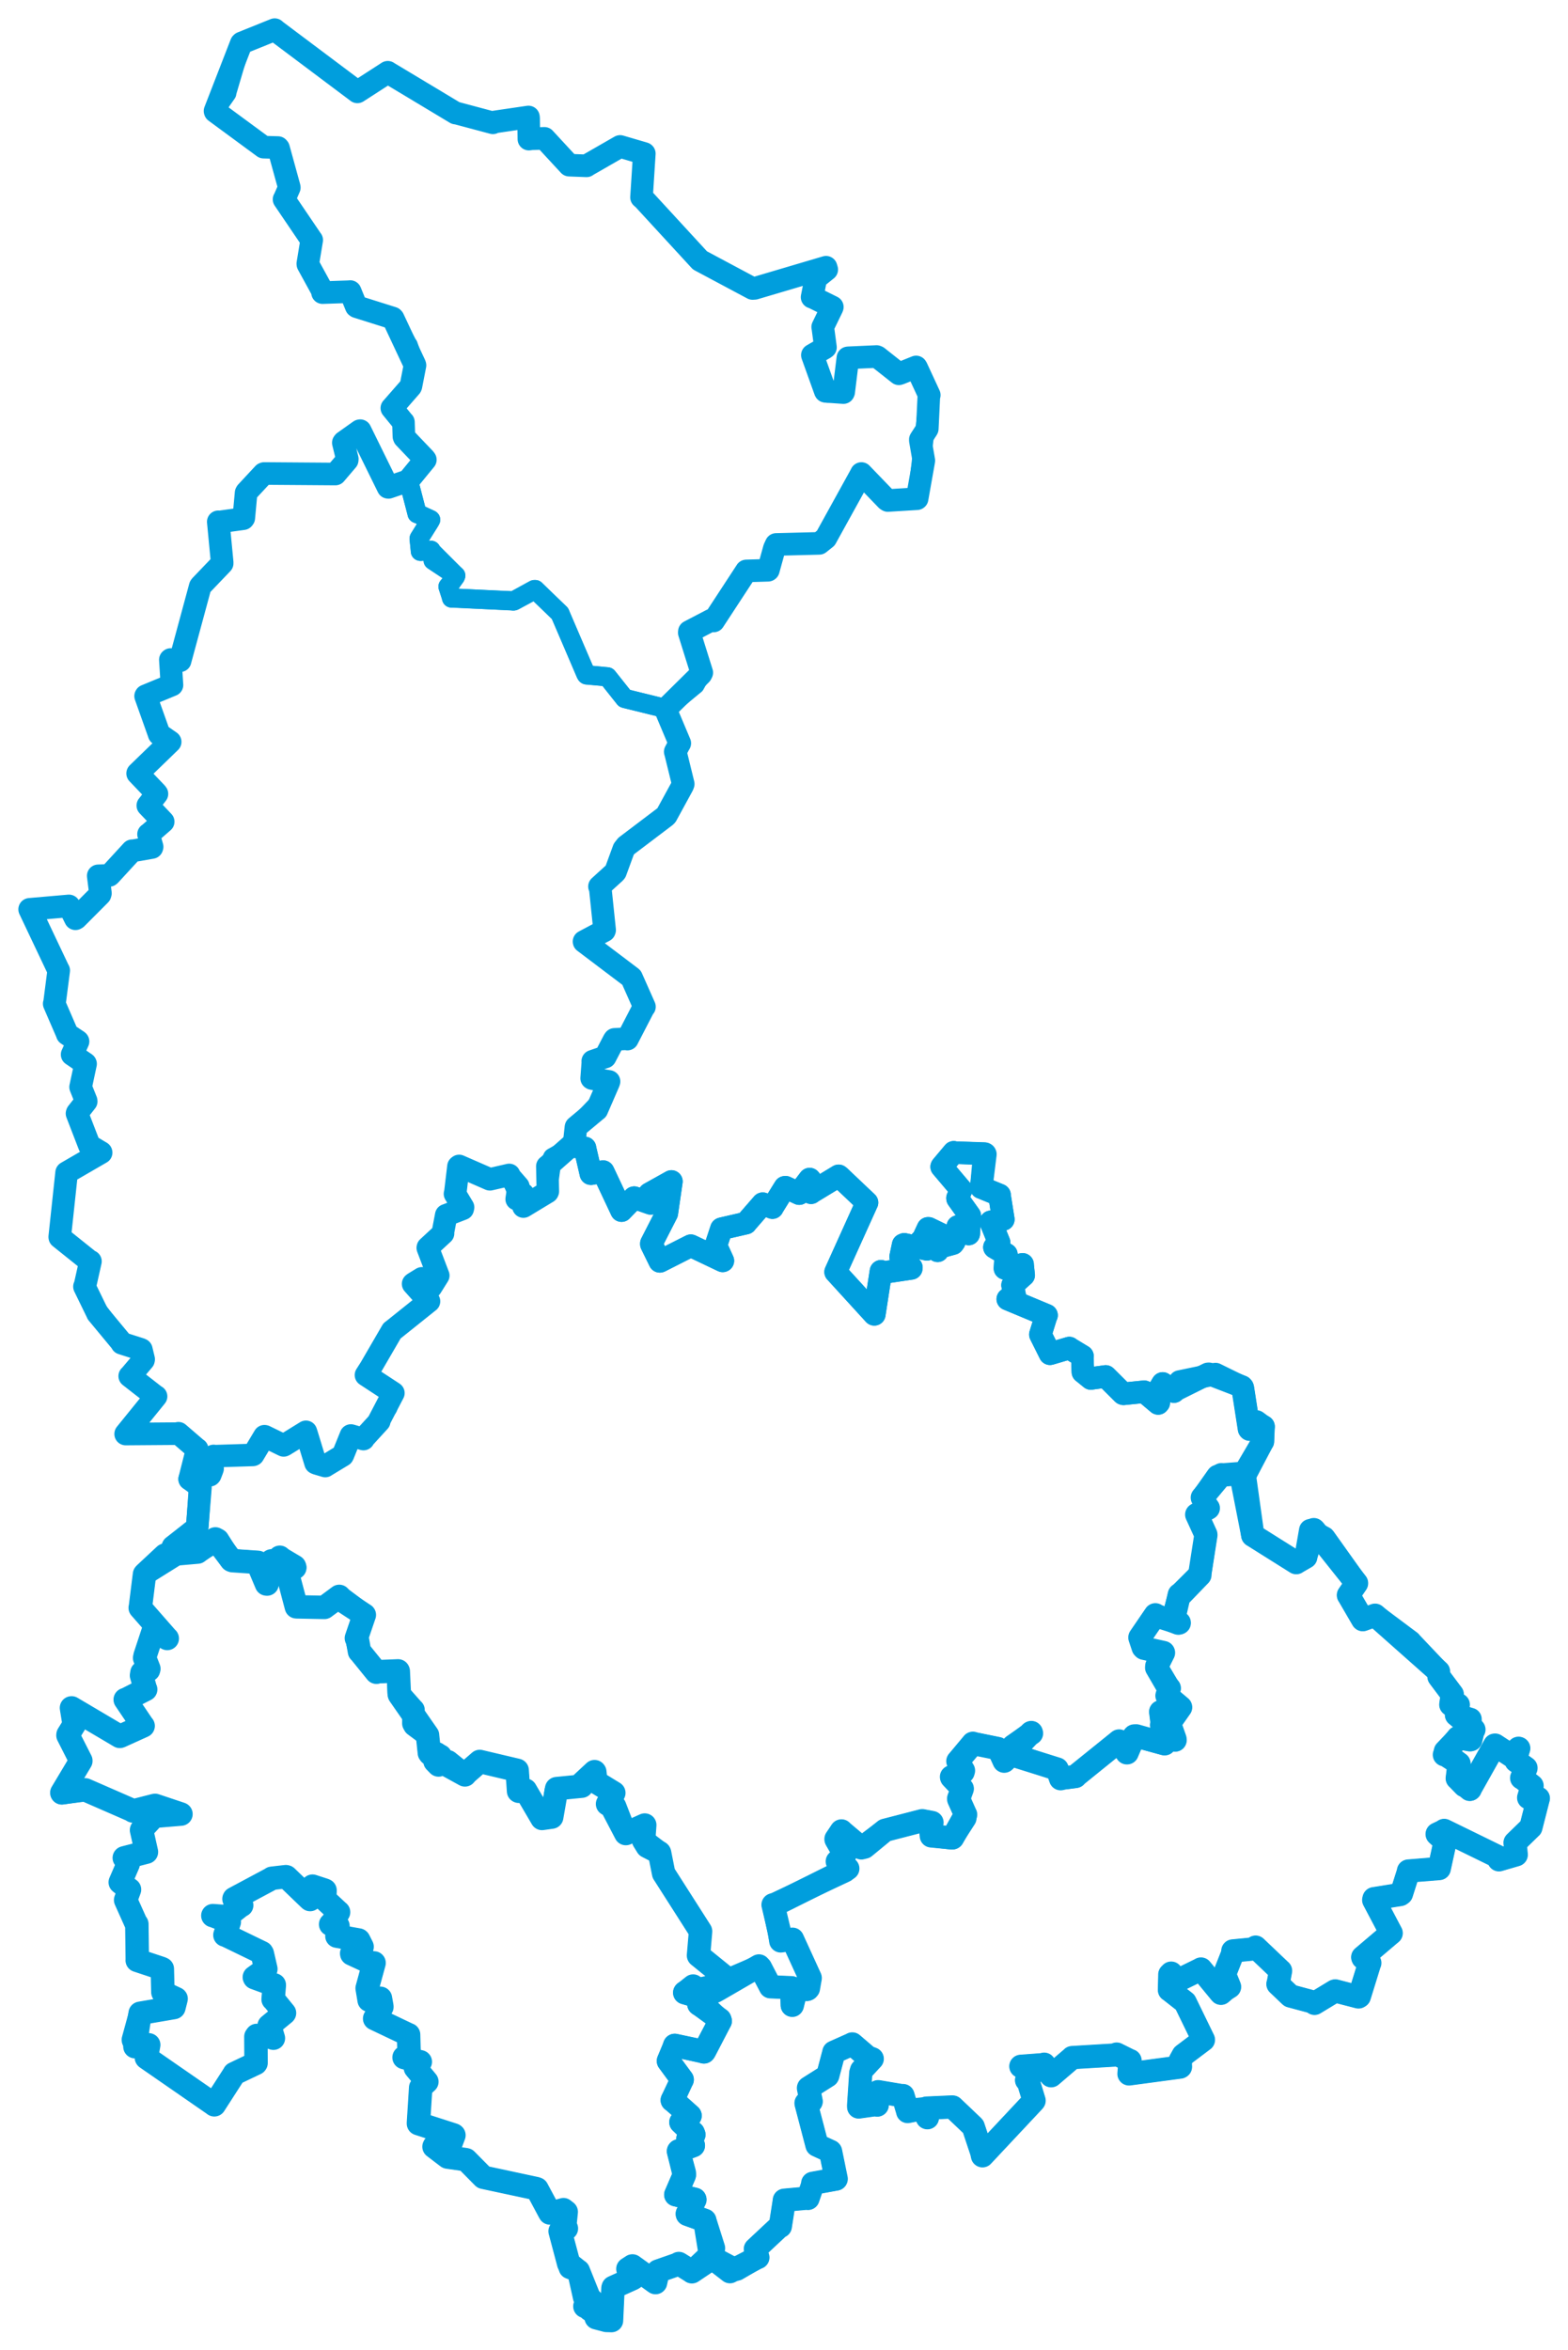 <svg viewBox="0 0 912.786 1368.205" width="912.786" height="1368.205" xmlns="http://www.w3.org/2000/svg">
  <title>Olomoucký kraj</title>
  <desc>Geojson of Olomoucký kraj</desc>
  <!-- Generated from maps/3-geojsons-aggregated/world/europe/czechia/olomoucky-kraj/olomoucky-kraj.aggregated3.geojson -->
  <polygon points="125.068,64.176 153.285,85.541 153.451,85.663 161.806,85.904 162.151,86.303 168.355,108.856 168.413,109.219 165.456,115.989 165.355,116.053 181.343,139.639 181.457,139.754 179.19,153.489 179.227,153.846 187.718,169.343 187.76,170.352 203.305,169.822 203.871,169.738 207.38,178.342 207.704,178.571 228.281,184.91 228.612,185.154 237.402,200.813 237.66,201.049 241.492,212.334 241.577,212.672 239.614,223.596 239.471,224.158 228.376,237.307 228.11,237.582 234.607,245.539 234.852,245.746 235.131,254.105 235.37,254.69 247.19,267.073 247.6,267.647 237.973,279.424 237.74,279.665 242.667,298.432 242.783,299.014 250.533,302.418 250.713,302.575 244.095,313.254 243.996,313.478 244.76,320.755 244.704,320.953 250.319,320.833 250.925,320.347 252.065,326.004 252.086,326.29 264.918,334.801 265.326,335.076 261.32,341.179 260.779,341.515 262.809,347.425 262.861,348.172 298.523,349.755 298.823,349.882 310.984,343.209 311.594,343.231 325.64,356.824 326.008,357.18 340.953,392.249 341.343,392.83 353.172,393.968 353.625,394.028 363.266,406.13 363.57,406.56 387.015,412.372 387.402,412.9 404.069,399.078 404.643,398.642 408.072,392.484 408.53,391.581 401.308,367.68 402.252,366.408 414.058,361.029 415.424,361.503 434.397,332.497 434.464,332.376 447.109,331.985 447.289,331.849 450.787,319.201 451.828,316.962 476.894,316.332 480.733,313.272 501.427,275.782 501.445,275.668 516.162,290.946 516.849,291.38 533.791,290.337 533.877,290.273 540.715,230.515 540.961,229.998 533.536,213.963 533.304,213.628 524.041,217.356 523.255,217.608 508.768,207.546 508.205,207.41 493.965,208.297 493.584,208.347 491.141,228.176 490.971,228.546 481.524,228.899 481.394,228.793 472.944,206.834 472.912,206.734 480.108,202.578 480.529,202.216 479.05,191.054 478.92,190.37 484.448,178.977 484.523,178.727 473.118,173.06 472.746,173.003 474.909,162.079 474.918,162.034 481.275,156.923 480.868,155.569 439.29,167.877 438.099,167.942 408.4,152.086 407.481,151.598 374.596,115.848 373.448,114.871 375.179,90.313 375.35,89.622 372.511,88.354 372.421,88.316 361.028,85.263 360.993,85.252 342.107,96.1 341.465,96.543 331.52,96.161 331.35,96.142 317.189,80.824 316.935,80.541 309.415,80.778 307.887,80.988 307.712,68.681 307.625,68.11 287.024,71.136 286.935,71.5 265.766,65.85 265.234,65.827 226.283,42.428 225.736,42.069 208.058,53.491 208.056,53.492 160.5,17.811 159.914,17.261 140.744,24.991 140.45,25.275 131.973,54.022 132.01,54.263 125.068,64.176" stroke="#009edd" stroke-width="11.163px" fill="none" stroke-linejoin="round" vector-effect="non-scaling-stroke"></polygon>
  <polygon points="100.508,900.966 114.837,903.515 115.02,903.556 126.679,896.36 126.89,896.431 134.203,907.978 134.738,908.323 149.847,909.437 150.192,909.569 155.122,922.138 155.475,922.176 158.204,909.364 157.932,908.76 160.013,914.487 160.342,914.425 162.838,906.607 162.861,906.58 171.833,912.783 171.844,912.8 167.56,914.775 167.15,915.109 172.526,935.315 172.514,935.437 188.383,935.779 188.849,935.769 197.431,929.382 197.485,929.366 211.728,940.002 212.092,940.153 207.487,953.59 207.468,953.664 209.308,961.395 209.267,961.453 218.934,973.389 219.143,973.52 231.576,972.66 231.737,972.722 232.06,985.501 232.23,985.943 240.609,995.4 240.71,995.445 240.638,1003.324 241.226,1004.382 248.778,1009.988 248.875,1010.152 249.841,1020.206 249.962,1020.501 254.314,1020.774 256.36,1022.354 253.231,1025.39 255.289,1027.505 260.705,1025.389 260.853,1025.407 270.485,1033.178 270.649,1033.281 279.278,1025.488 279.29,1025.458 300.993,1030.643 301.051,1030.605 302.043,1041.746 301.875,1042.744 305.243,1042.391 305.891,1042.168 315.488,1058.553 315.526,1058.637 321.161,1057.838 323.513,1042.651 324.059,1041.282 335.478,1040.15 338.619,1039.841 345.986,1031.517 346.108,1031.39 346.83,1037.319 346.881,1037.399 355.202,1042.476 357.318,1043.773 354.702,1048.403 353.682,1050.221 358.054,1051.587 358.071,1051.587 364.065,1067.066 364.316,1067.431 374.036,1063.048 375.325,1062.481 374.573,1071.229 374.666,1071.417 383.701,1078.293 383.878,1078.549 386.276,1090.446 386.336,1090.638 407.73,1124.102 407.78,1124.219 406.663,1138.441 406.825,1138.659 423.841,1152.333 423.947,1152.471 441.608,1144.849 441.805,1144.496 448.342,1156.23 448.515,1156.643 460.796,1157.158 460.816,1157.177 461.007,1167.421 461.215,1167.44 463.697,1157.866 463.609,1157.777 469.573,1158.445 470.005,1158.154 471.678,1151.722 471.649,1151.527 461.333,1128.942 454.501,1129.937 450.088,1109.041 450.018,1108.907 491.926,1089.28 493.533,1087.81 487.439,1083.708 487.417,1083.664 491.26,1080.097 491.822,1079.763 486.814,1071.335 486.705,1071.005 489.542,1066.134 489.829,1065.898 501.355,1075.696 501.416,1075.777 514.733,1065.76 515.2,1065.521 536.767,1059.927 536.884,1059.927 539.849,1060.418 542.544,1061.014 542.365,1066.367 542.159,1068.805 553.983,1070.194 554.492,1069.973 561.917,1058.473 562.118,1056.375 558.113,1047.444 558.096,1047.442 560.09,1041.473 560.176,1041.334 553.936,1034.981 553.899,1034.426 560.353,1031.68 560.626,1031.643 557.681,1025.357 557.605,1025.312 565.125,1016.742 566.346,1014.868 580.669,1017.82 580.947,1017.95 584.276,1024.915 584.582,1025.3 599.746,1008.838 600.343,1008.61 589.905,1016.346 589.754,1016.466 590.681,1020.906 591.294,1021.952 614.831,1029.909 615.386,1029.855 617.25,1034.939 617.435,1035.503 625.843,1034.364 626.122,1034.201 651.266,1013.607 651.468,1013.53 655.984,1020.394 656.003,1020.444 659.893,1010.787 660.327,1010.595 677.53,1015.224 677.982,1015.201 675.584,996.622 675.661,996.541 678.242,997.346 678.265,997.381 676.151,1004.175 676.178,1004.245 683.923,1013.08 684.078,1013.029 680.722,1003.734 680.769,1003.193 687.129,993.985 687.283,993.928 679.486,987.238 679.342,987.18 680.378,983.347 680.707,982.839 673.606,971.114 673.318,970.838 677.309,962.21 677.32,962.162 666.173,959.56 665.964,959.55 663.676,953.697 663.568,953.309 672.178,940.582 672.576,940.073 685.854,945.165 686.493,944.806 683.851,941.59 682.976,941.342 686.506,928.391 686.508,928.36 697.925,917.006 698.507,916.914 701.987,893.812 701.993,893.637 697.019,882.128 696.649,881.744 702.842,878.303 703.4,877.98 699.947,872.119 699.915,871.853 708.691,859.387 708.811,859.265 724.126,857.722 724.259,857.652 735.008,839.34 735.139,839.201 735.432,830.991 735.55,830.574 731.54,827.602 731.389,827.513 727.521,832.306 727.249,832.049 723.563,808.213 723.328,807.662 707.736,800.011 707.59,799.932 686.817,804.25 686.751,804.257 683.491,809.634 683.401,810.128 676.927,805.443 676.828,805.389 672.66,812.411 671.842,812.739 674.585,816.58 674.215,817.029 666.168,810.252 666.082,810.216 654.042,811.431 653.733,811.338 643.774,801.406 643.663,801.313 635.183,802.473 635.077,802.537 630.48,798.794 630.396,798.76 630.024,789.734 630.151,789.512 622.419,784.834 622.482,784.781 611.503,788.041 611.242,788.106 605.758,777.123 605.641,776.885 609.064,765.829 609.228,765.699 586.729,756.32 586.653,756.293 590.802,756.417 591.159,756.522 589.562,748.646 589.444,748.199 595.654,742.606 595.914,742.384 595.281,736.443 595.28,736.06 585.659,738.059 585.024,738.404 585.445,731.318 585.847,730.266 578.92,726.162 578.885,726.114 581.341,724.226 581.619,723.383 576.788,711.432 576.77,711.308 584.006,709.883 584.066,709.883 581.83,695.775 581.882,695.709 571.25,691.352 571.218,691.371 573.005,671.564 572.977,671.537 555.406,671 555.195,670.833 548.288,679.051 548.182,679.276 559.361,692.467 559.516,692.61 557.405,697.458 557.442,697.79 564.517,707.673 564.572,707.805 563.975,718.177 563.891,718.394 557.878,714.032 557.555,714.029 555.503,722.925 554.768,723.959 546.971,726.094 545.843,728.168 543.242,726.103 543.165,724.97 546.487,719.773 547.683,718.53 540.638,715.117 540.218,715.104 537.116,721.803 536.176,722.371 540.115,726.802 539.586,727.317 526.38,724.405 525.763,724.669 524.284,731.701 524.361,731.973 530.542,737.916 530.487,738.406 513.424,740.966 512.835,740.08 508.998,764.938 508.967,765.166 486.467,740.519 486.437,740.502 504.589,700.326 504.708,700.107 488.609,684.842 488.195,684.537 472.265,694.209 472.163,694.365 469.17,692.921 468.956,692.838 471.57,686.684 471.317,686.417 465.163,694.468 465.259,694.886 457.297,691.168 456.912,691.212 449.651,702.945 449.668,703.04 444.019,700.748 443.987,700.749 434.209,711.996 434.231,712.047 420.137,715.292 419.966,715.364 416.77,725.031 416.772,725.147 420.801,733.995 420.71,734.039 402.574,725.396 402.161,725.204 384.222,734.297 384.088,734.32 379.181,724.322 379.19,723.86 388.065,706.527 388.165,706.322 390.84,687.869 390.852,687.807 378.105,694.923 377.979,695 378.878,700.317 378.766,700.572 369.188,697.221 369.098,697.242 361.932,704.645 361.82,704.779 351.31,682.445 351.118,682.072 344.065,683.289 343.961,683.282 340.523,668.417 340.536,668.316 332.681,666.782 332.505,666.798 318.95,678.743 318.614,678.983 318.93,693.554 318.738,693.964 304.986,702.278 304.695,702.427 304.624,695.422 304.507,695.104 300.796,698.092 300.764,698.096 301.833,691.004 301.768,690.751 296.856,685.111 296.405,683.987 285.248,686.553 285.103,686.539 267.28,678.758 266.867,679.067 265.087,693.992 264.845,695.02 269.582,702.867 269.368,703.743 259.938,707.391 259.748,707.44 257.814,717.562 257.927,718.047 249.061,726.241 249.012,726.477 255.119,742.534 255.147,742.576 250.901,749.371 250.457,749.84 245.655,744.246 245.614,744.187 240.738,747.186 240.469,747.425 249.487,757.534 249.74,757.586 228.271,774.773 228.203,774.774 215.611,796.453 213.027,800.503 228.593,810.701 229.013,810.983 220.71,826.921 220.804,827.403 211.77,837.282 211.585,837.794 204.277,835.684 204.254,835.683 199.612,847.136 199.5,847.307 189.415,853.414 189.351,853.483 184.348,851.998 183.686,851.706 178.474,834.638 178.104,833.533 165.615,841.244 165.131,841.477 154.141,836.135 153.918,836.102 147.43,846.924 147.204,847.015 124.545,847.726 124.343,847.576 119.168,852.998 118.923,853.361 123.586,854.757 123.772,855.02 122.434,858.561 122.178,858.842 110.419,860.993 110.391,861.068 116.358,864.258 116.53,864.637 114.821,888.907 114.635,889.463 100.508,900.966" stroke="#009edd" stroke-width="13.095px" fill="none" stroke-linejoin="round" vector-effect="non-scaling-stroke"></polygon>
  <polygon points="389.12,1199.826 397.071,1210.703 397.113,1210.694 392.374,1221.057 391.364,1222.652 401.372,1231.376 401.704,1231.675 396.423,1235.466 396.401,1235.488 403.547,1241.569 403.906,1242.723 400.946,1244.81 400.48,1245.118 403.383,1248.678 403.608,1249.039 395.152,1252.097 395.002,1252.308 398.399,1264.836 398.375,1266.125 393.457,1277.602 393.416,1277.687 404.355,1280.365 404.452,1280.391 400.097,1288.668 400.178,1289.049 410.018,1292.597 410.249,1292.67 413.318,1311.668 412.699,1313.08 424.926,1322.493 424.931,1322.502 440.797,1314.316 441.166,1314.228 439.727,1309.282 439.745,1309.253 453.766,1296.133 454.244,1296.09 456.51,1281.59 456.581,1280.892 470.011,1279.67 470.353,1279.826 473.309,1271.219 473.104,1271.055 486.73,1268.562 486.78,1268.461 483.527,1252.617 483.449,1252.463 475.738,1248.907 475.596,1248.843 469.244,1224.558 469.224,1224.372 472.182,1223.484 472.216,1223.395 470.642,1215.618 470.689,1215.47 481.755,1208.478 481.886,1208.244 485.402,1194.925 485.421,1194.747 496.109,1189.979 496.134,1189.908 505.121,1197.607 507.746,1198.564 501.562,1205.237 501.087,1206.828 499.832,1225.745 499.854,1226.609 509.929,1225.193 510.662,1225.516 511.04,1217.94 511.194,1217.707 525.545,1220.124 525.658,1219.962 528.405,1229.172 528.396,1229.257 534.656,1228.013 537.257,1227.759 539.824,1232.832 539.87,1232.859 539.299,1227.693 539.339,1227.266 554.337,1226.601 554.586,1226.642 566.447,1237.925 566.546,1238.062 571.472,1252.898 571.934,1255.02 601.795,1223.152 601.972,1222.899 598.56,1211.678 597.61,1211.003 601.294,1206.943 601.544,1206.661 594.301,1202.977 594.29,1202.929 607.035,1201.982 607.837,1201.711 611.875,1208.405 611.902,1208.421 624.011,1198.063 624.186,1197.851 648.772,1196.371 650.044,1195.817 657.741,1199.642 657.845,1199.614 657.221,1207.31 657.254,1207.357 686.969,1203.369 687.185,1203.231 687.066,1199.545 688.793,1196.409 700.545,1187.547 700.545,1187.492 689.945,1165.701 689.89,1165.608 680.879,1158.525 680.775,1158.525 680.985,1149.488 681.772,1148.693 685.502,1152.983 685.579,1152.984 699.045,1146.392 699.115,1146.298 710.663,1160.331 710.775,1160.425 713.291,1158.258 715.776,1156.673 712.965,1149.734 712.81,1149.359 717.959,1136.321 717.685,1135.776 729.54,1134.614 730.95,1133.552 745.397,1147.302 745.452,1147.32 744.225,1153.972 743.93,1155.041 750.854,1161.64 751.254,1161.993 765.019,1165.683 765.221,1166.279 777.026,1159.123 777.311,1159.043 790.82,1162.542 791.303,1162.243 797.326,1142.799 797.417,1142.756 793.422,1139.77 793.29,1139.436 809.826,1125.396 809.851,1125.392 799.685,1106.115 799.877,1105.342 815.181,1102.9 815.834,1102.424 819.926,1089.554 819.912,1089.24 837.577,1087.813 837.836,1087.777 841.175,1072.467 841.165,1071.92 836.609,1067.778 836.612,1067.727 840.634,1065.818 840.716,1065.61 871.599,1080.717 872.602,1082.708 882.514,1079.825 882.643,1079.773 882.001,1072.972 881.975,1072.757 890.978,1063.986 891.177,1063.83 895.45,1047.113 895.524,1046.905 889.991,1046.635 889.894,1046.581 891.864,1039.933 891.871,1039.644 885.922,1034.983 885.822,1035.088 888.311,1029.321 888.316,1029.253 882.598,1025.184 882.099,1024.291 884.109,1017.83 883.974,1017.792 881.24,1022.223 881.158,1023.026 870.377,1015.955 870.126,1015.977 855.86,1041.297 855.837,1041.588 852.802,1039.56 852.481,1039.542 848.423,1035.344 848.312,1035.282 849.353,1026.856 849.348,1026.688 841.621,1021.68 840.833,1021.576 848.653,1011.626 848.672,1011.579 855.764,1012.873 856.222,1012.756 857.651,1006.909 858.019,1006.905 847.951,998.401 847.845,998.342 848.622,993.122 848.922,992.432 844.607,992.406 844.563,992.353 845.388,986.575 845.413,986.415 837.682,976.103 837.398,973.083 800.539,940.389 800.464,940.323 793.321,942.916 793.261,942.866 785.072,928.799 784.948,928.643 789.693,921.722 789.689,921.65 765.136,890.806 764.806,890.482 760.061,906.401 760.129,906.464 754.627,909.64 754.583,909.722 729.382,893.882 729.286,893.861 724.238,857.694 724.259,857.652 711.219,858.658 711.061,858.486 700.36,871.326 699.915,871.853 703.031,877.845 703.4,877.98 696.701,881.679 696.649,881.744 701.972,893.347 701.993,893.637 698.377,916.796 698.507,916.914 687.308,928.521 686.508,928.36 683.688,940.633 682.976,941.342 686.48,944.697 686.493,944.806 673.237,940.795 672.576,940.073 663.595,953.217 663.568,953.309 665.461,959.045 665.964,959.55 677.261,962.032 677.32,962.162 673.396,969.886 673.318,970.838 679.976,982.285 680.707,982.839 679.354,987.132 679.342,987.18 687.273,993.885 687.283,993.928 680.882,1003.036 680.769,1003.193 684.031,1012.49 684.078,1013.029 676.225,1004.295 676.178,1004.245 677.625,997.822 678.265,997.381 675.684,996.575 675.661,996.541 677.976,1014.968 677.982,1015.201 661.431,1010.551 660.327,1010.595 656.125,1020.43 656.003,1020.444 651.476,1013.55 651.468,1013.53 626.254,1033.848 626.122,1034.201 617.596,1035.278 617.435,1035.503 615.505,1030.082 615.386,1029.855 591.657,1022.426 591.294,1021.952 589.487,1016.849 589.754,1016.466 600.487,1009.074 600.343,1008.61 584.832,1025.116 584.582,1025.3 581.511,1018.285 580.947,1017.95 567.079,1015.13 566.346,1014.868 557.739,1025.163 557.605,1025.312 560.884,1030.774 560.626,1031.643 554.449,1034.511 553.899,1034.426 560.124,1041.254 560.176,1041.334 558.066,1047.063 558.096,1047.442 562.078,1056.373 562.118,1056.375 554.572,1069.893 554.492,1069.973 542.184,1068.808 542.159,1068.805 541.518,1062.691 542.544,1061.014 536.904,1059.942 536.884,1059.927 515.256,1065.515 515.2,1065.521 503.284,1075.324 501.416,1075.777 489.975,1066.123 489.829,1065.898 486.667,1070.58 486.661,1070.741 491.553,1079.401 491.822,1079.763 487.452,1083.683 487.417,1083.664 492.771,1087.423 493.533,1087.81 451.695,1108.643 450.018,1108.907 453.653,1124.203 454.501,1129.937 461.333,1128.942 471.601,1151.398 471.649,1151.527 470.615,1157.523 470.201,1158.002 463.646,1157.744 463.609,1157.777 461.265,1167.342 461.215,1167.44 460.893,1157.273 460.816,1157.177 448.728,1156.651 448.515,1156.643 442.698,1145.434 441.805,1144.496 417.965,1158.321 416.192,1159.3 405.167,1158.284 403.493,1156.161 398.657,1160.006 398.619,1160.059 408.186,1162.79 408.683,1162.962 406.832,1166.705 406.834,1166.733 419.05,1175.622 419.267,1176.577 410.263,1193.977 409.794,1194.537 393.14,1190.841 392.789,1190.767 389.12,1199.826" stroke="#009edd" stroke-width="13.528px" fill="none" stroke-linejoin="round" vector-effect="non-scaling-stroke"></polygon>
  <polygon points="35.991,1043.677 49.311,1041.984 49.66,1041.996 77.253,1054.043 77.395,1054.287 89.95,1051.084 90.294,1051.033 105.265,1056.041 105.337,1056.088 89.67,1057.399 89.502,1057.503 82.59,1065.033 82.394,1065.409 85.245,1078.136 85.234,1078.229 72.364,1081.57 72.348,1081.591 74.566,1084.982 74.601,1085.182 70.081,1095.637 70.009,1095.803 75.206,1099.94 75.391,1100.028 73.185,1105.991 73.138,1106.131 78.978,1119.168 79.657,1120.12 79.933,1141.005 79.888,1141.249 93.844,1145.879 94.495,1146.193 94.821,1159.781 94.912,1160.016 102.494,1163.567 102.52,1163.594 101.261,1168.589 101.223,1168.708 82.454,1171.921 81.598,1172.069 78.634,1191.158 78.554,1191.494 85.724,1190.302 86.57,1190.431 85.223,1197.881 85.27,1197.962 124.663,1225.229 124.754,1225.339 136.264,1207.459 136.385,1207.182 148.901,1201.218 149.051,1201.011 148.965,1185.681 149.497,1184.954 158.778,1186.205 159.153,1186.571 157.11,1179.732 156.661,1179.297 165.551,1171.989 165.619,1171.896 159.25,1164.096 158.998,1163.953 159.676,1155.763 159.67,1155.573 148.197,1151.354 148.063,1151.065 154.604,1146.384 154.764,1146.283 152.711,1137.335 152.386,1136.769 131.027,1126.414 130.934,1126.52 133.27,1119.485 133.481,1118.861 124.283,1115.272 123.906,1115.213 131.896,1115.808 132.017,1115.815 140.397,1109.185 140.687,1109.188 136.221,1105.493 136.293,1105.315 157.784,1093.817 158.279,1093.463 166.404,1092.53 166.734,1092.609 180.029,1105.398 180.52,1105.836 181.76,1098.542 181.918,1098.052 188.861,1100.314 189.212,1100.494 189.057,1104.983 188.391,1105.142 196.839,1112.999 197.087,1113.185 192.999,1120.136 192.473,1120.266 196.413,1121.343 196.75,1121.271 196.685,1126.916 196.141,1127.145 208.725,1129.398 208.84,1129.48 210.782,1133.322 210.742,1133.469 204.728,1137.167 204.773,1137.484 217.222,1143.244 217.753,1142.755 213.736,1157.48 214.894,1164.437 221.46,1163.338 222.296,1168.034 222.31,1168.351 218.119,1175.082 218.097,1175.167 237.574,1184.422 237.858,1184.513 238.209,1197.803 238.273,1198.035 235.229,1197.747 235.23,1197.806 244.317,1200.24 244.671,1200.31 241.869,1203.703 241.806,1203.81 248.469,1211.851 248.489,1211.899 245.429,1214.746 244.892,1215.378 243.586,1236.008 243.604,1236.294 264.012,1242.873 264.241,1243.046 262.333,1248.176 262.282,1248.426 252.874,1249.305 252.661,1249.727 259.973,1255.314 260.601,1255.767 271.144,1257.283 271.352,1257.353 281.396,1267.52 281.418,1267.539 312.036,1274.101 312.603,1274.31 319.708,1287.576 320.131,1288.315 329.475,1287.646 329.61,1287.672 328.847,1295.245 329.707,1297.344 326.445,1298.715 326.061,1298.95 331.005,1317.557 331.009,1317.652 336.597,1322.081 336.676,1322.084 343.005,1337.834 343.023,1337.837 340.602,1342.553 340.494,1342.666 344.392,1339.131 344.445,1339.103 347.051,1349.261 347.074,1349.29 353.011,1350.86 355.966,1350.943 356.841,1332.084 356.985,1331.618 368.255,1326.535 368.729,1326.233 366.22,1321.371 365.527,1320.87 368.072,1319.221 368.153,1319.16 381.245,1328.589 381.599,1328.829 383.086,1322.22 383.085,1322.194 394.842,1318.086 395.182,1317.755 402.287,1322.162 402.769,1322.536 412.429,1316.065 412.587,1316.031 414.252,1309.473 415.32,1308.813 410.231,1292.713 410.249,1292.67 400.385,1289.135 400.178,1289.049 404.51,1280.608 404.452,1280.391 393.471,1277.681 393.416,1277.687 398.237,1266.563 398.375,1266.125 394.99,1252.448 395.002,1252.308 403.543,1249.076 403.608,1249.039 400.681,1245.484 400.48,1245.118 403.739,1242.805 403.906,1242.723 396.458,1235.544 396.401,1235.488 401.37,1231.956 401.704,1231.675 391.852,1222.789 391.364,1222.652 396.979,1210.745 397.113,1210.694 389.129,1199.856 389.12,1199.826 392.514,1191.965 392.789,1190.767 409.606,1194.293 409.794,1194.537 419.159,1176.654 419.267,1176.577 410.856,1168.404 406.834,1166.733 408.675,1163.014 408.683,1162.962 398.619,1160.059 398.657,1160.006 424.067,1154.476 425.177,1153.456 406.663,1138.441 406.628,1138.38 407.819,1124.36 407.78,1124.219 386.631,1091.076 386.336,1090.638 383.988,1078.798 383.878,1078.549 376.819,1074.904 374.666,1071.417 375.325,1062.504 375.325,1062.481 364.369,1067.407 364.316,1067.431 356.078,1051.665 353.682,1050.221 356.173,1045.81 357.318,1043.773 348.484,1038.375 346.881,1037.399 346.252,1031.583 346.108,1031.39 338.029,1038.903 338.619,1039.841 324.14,1041.267 324.059,1041.282 321.161,1057.838 315.526,1058.637 305.926,1042.246 305.891,1042.168 302,1042.814 301.875,1042.744 301.084,1031.051 301.051,1030.605 279.315,1025.475 279.29,1025.458 270.869,1032.767 270.649,1033.281 257.778,1026.193 255.289,1027.505 253.231,1025.39 256.36,1022.354 250.381,1021.065 249.962,1020.501 248.86,1010.187 248.875,1010.152 232.58,986.7 232.49,986.551 231.851,972.967 231.737,972.722 219.633,973.213 219.143,973.52 209.814,961.997 209.267,961.453 207.973,954.055 207.468,953.664 212.038,940.275 212.092,940.153 197.634,930.723 197.485,929.366 188.974,935.676 188.849,935.769 172.534,935.441 172.514,935.437 167.189,915.316 167.15,915.109 171.568,912.33 171.439,911.972 163.683,907.366 162.861,906.58 160.342,914.425 160.013,914.487 158.118,908.668 157.932,908.76 155.475,922.176 155.122,922.138 150.129,910.276 150.192,909.569 135.273,908.542 134.738,908.323 125.391,895.917 125.365,895.903 115.027,903.537 115.02,903.556 96.45,905.183 96.045,905.341 84.403,916.204 84.126,916.531 81.691,935.929 81.629,935.995 97.171,953.728 97.362,953.863 89.625,949.406 89.192,949.58 84.488,963.824 84.2,965.212 86.647,971.492 86.461,972.188 82.647,973.757 82.384,975.379 84.678,983.449 84.798,983.513 73.218,989.419 72.898,989.44 82.965,1004.354 83.321,1004.754 69.96,1010.807 69.739,1010.863 41.675,994.273 41.612,994.284 43.139,1003.719 43.387,1003.742 39.602,1009.863 39.565,1010.251 47.058,1025.023 47.058,1025.17 35.991,1043.677" stroke="#009edd" stroke-width="13.647px" fill="none" stroke-linejoin="round" vector-effect="non-scaling-stroke"></polygon>
  <polygon points="17.261,529.38 33.933,564.549 34.183,564.968 31.699,584.221 31.561,584.336 39.163,601.904 39.147,602.036 45.276,606.114 45.427,606.292 42.02,613.89 41.986,613.922 49.749,619.208 49.809,619.34 46.951,632.708 46.917,632.835 50.138,640.87 50.186,641.2 44.964,647.866 44.831,648.245 52.013,666.838 52.015,666.868 58.841,670.929 58.87,671.02 38.84,682.63 38.781,682.66 34.777,720.066 34.807,720.297 52.081,734.126 52.646,734.311 49.377,748.91 49.171,749.017 53.005,757.532 53.046,757.723 71.041,781.874 70.914,781.999 81.954,785.519 82.269,785.697 83.626,791.322 83.53,791.786 75.688,801.025 75.518,801.12 90.54,812.836 90.84,812.937 73.165,834.74 73.157,834.842 103.777,834.615 103.879,834.391 114.593,843.611 114.788,843.674 112.454,861.618 112.629,861.647 123.927,856.974 123.961,856.951 119.982,853.621 118.923,853.361 124.295,847.661 124.343,847.576 146.81,847.032 147.204,847.015 154.403,837.203 153.918,836.102 164.506,841.457 165.131,841.477 177.038,834.367 178.104,833.533 183.921,851.318 183.686,851.706 189.331,853.477 189.351,853.483 199.116,847.6 199.5,847.307 203.147,836.908 204.254,835.683 211.199,837.677 211.585,837.794 225.464,819.776 225.766,819.463 225.472,816.666 229.013,810.983 217.005,803.139 213.027,800.503 228.372,774.942 228.203,774.774 249.634,757.677 249.74,757.586 240.468,747.445 240.469,747.425 245.367,744.264 245.614,744.187 250.411,749.81 250.457,749.84 254.858,742.768 255.147,742.576 249.223,726.585 249.012,726.477 257.451,717.823 257.927,718.047 259.685,707.518 259.748,707.44 269.139,703.986 269.368,703.743 264.995,695.302 264.845,695.02 266.644,679.45 266.867,679.067 283.872,685.928 285.103,686.539 296.23,684.027 296.405,683.987 304.65,702.111 304.695,702.427 318.236,694.603 318.738,693.964 321.457,674.227 321.674,673.81 333.933,666.992 334.108,666.917 335.275,656.211 335.324,656.108 351.098,639.603 351.213,639.573 354.53,629.586 354.525,629.558 344.678,627.895 344.436,627.742 345.134,618.311 345.068,617.804 352.085,615.392 352.3,615.347 357.391,605.579 357.751,605.085 364.893,604.719 365.226,604.92 374.791,586.407 375.152,586.104 367.621,569.127 367.572,569.069 340.012,548.232 339.99,548.123 351.837,541.822 351.974,541.444 349.454,517.284 348.976,516.094 357.98,507.921 358.307,507.486 363.114,494.345 364.579,492.49 387.511,475.124 387.938,474.639 397.373,457.339 397.725,456.409 393.323,438.439 393.08,437.631 395.295,433.412 395.729,432.696 387.402,412.9 387.015,412.372 363.994,406.726 363.57,406.56 354.036,394.513 353.625,394.028 341.604,392.997 341.343,392.83 326.411,358.271 326.008,357.18 311.848,343.548 311.594,343.231 299.359,349.815 298.823,349.882 263.184,348.075 262.861,348.172 260.961,342.075 260.779,341.515 265.078,335.825 265.326,335.076 251.17,320.936 250.925,320.347 244.879,321.011 244.704,320.953 243.95,313.694 243.996,313.478 250.106,303.768 250.713,302.575 243.1,298.927 242.783,299.014 237.89,279.941 237.74,279.665 225.293,283.312 224.698,282.821 209.703,250.724 209.446,250.768 200.204,257.329 199.865,257.769 202.173,267.175 202.108,267.878 195.58,275.542 195.228,275.96 153.784,275.656 153.474,275.775 143.493,286.51 143.26,286.918 141.914,301.541 141.593,301.956 127.405,303.913 127.067,303.774 129.356,327.694 129.328,327.958 116.812,341.035 116.542,341.445 104.887,384.483 104.855,384.66 99.348,383.948 99.173,384.093 100.093,398.727 100.11,398.758 84.867,405.057 84.769,405.227 92.54,427.086 92.627,427.398 99.022,431.842 99.064,431.876 80.162,450.187 80.121,450.265 90.959,461.622 91.355,462.15 86.079,468.945 86.055,468.953 92.967,476.227 94.99,478.366 86.758,485.52 86.472,485.658 88.553,493.004 88.416,493.384 77.409,495.313 76.903,495.275 63.997,509.32 63.602,509.642 57.524,509.857 57.188,509.868 58.458,520.004 58.253,520.737 44.445,534.585 43.924,534.874 40.185,527.406 40.129,527.388 17.261,529.38" stroke="#009edd" stroke-width="11.124px" fill="none" stroke-linejoin="round" vector-effect="non-scaling-stroke"></polygon>
  <polygon points="17.261,529.38 33.933,564.549 34.183,564.968 31.699,584.221 31.561,584.336 39.163,601.904 39.147,602.036 45.276,606.114 45.427,606.292 42.02,613.89 41.986,613.922 49.749,619.208 49.809,619.34 46.951,632.708 46.917,632.835 50.138,640.87 50.186,641.2 44.964,647.866 44.831,648.245 52.013,666.838 52.015,666.868 58.841,670.929 58.87,671.02 38.84,682.63 38.781,682.66 34.777,720.066 34.807,720.297 52.081,734.126 52.646,734.311 49.377,748.91 49.171,749.017 56.727,764.533 56.711,764.582 71.041,781.874 70.914,781.999 81.954,785.519 82.269,785.697 83.626,791.322 83.53,791.786 75.688,801.025 75.518,801.12 90.54,812.836 90.84,812.937 73.165,834.74 73.157,834.842 103.777,834.615 103.879,834.391 114.593,843.611 114.788,843.674 110.419,860.993 110.391,861.068 116.508,865.555 116.671,865.894 114.821,888.907 114.635,889.463 101.024,900.125 100.712,900.35 102.071,905.071 102.067,905.174 84.403,916.204 84.126,916.531 81.691,935.929 81.629,935.995 97.171,953.728 97.362,953.863 89.625,949.406 89.192,949.58 84.488,963.824 84.2,965.212 86.647,971.492 86.461,972.188 82.647,973.757 82.384,975.379 84.678,983.449 84.798,983.513 73.218,989.419 72.898,989.44 82.965,1004.354 83.321,1004.754 69.96,1010.807 69.739,1010.863 41.675,994.273 41.612,994.284 43.139,1003.719 43.387,1003.742 39.602,1009.863 39.565,1010.251 47.058,1025.023 47.058,1025.17 35.991,1043.677 35.999,1043.992 49.311,1041.984 49.66,1041.996 77.253,1054.043 77.395,1054.287 89.95,1051.084 90.294,1051.033 105.265,1056.041 105.337,1056.088 89.67,1057.399 89.502,1057.503 82.59,1065.033 82.394,1065.409 85.245,1078.136 85.234,1078.229 72.364,1081.57 72.348,1081.591 74.566,1084.982 74.601,1085.182 70.081,1095.637 70.009,1095.803 75.206,1099.94 75.391,1100.028 73.185,1105.991 73.138,1106.131 78.978,1119.168 79.657,1120.12 79.933,1141.005 79.888,1141.249 93.844,1145.879 94.495,1146.193 94.821,1159.781 94.912,1160.016 102.494,1163.567 102.52,1163.594 101.261,1168.589 101.223,1168.708 82.454,1171.921 81.598,1172.069 77.392,1187.444 77.421,1187.744 85.724,1190.302 86.57,1190.431 85.223,1197.881 85.27,1197.962 124.663,1225.229 124.754,1225.339 136.264,1207.459 136.385,1207.182 148.901,1201.218 149.051,1201.011 148.965,1185.681 149.497,1184.954 158.778,1186.205 159.153,1186.571 157.11,1179.732 156.661,1179.297 165.551,1171.989 165.619,1171.896 159.25,1164.096 158.998,1163.953 159.676,1155.763 159.67,1155.573 148.197,1151.354 148.063,1151.065 154.604,1146.384 154.764,1146.283 152.711,1137.335 152.386,1136.769 131.027,1126.414 130.934,1126.52 133.27,1119.485 133.481,1118.861 124.283,1115.272 123.906,1115.213 131.896,1115.808 132.017,1115.815 140.397,1109.185 140.687,1109.188 136.221,1105.493 136.293,1105.315 157.784,1093.817 158.279,1093.463 166.404,1092.53 166.734,1092.609 180.029,1105.398 180.52,1105.836 181.76,1098.542 181.918,1098.052 188.861,1100.314 189.212,1100.494 189.057,1104.983 188.391,1105.142 196.839,1112.999 197.087,1113.185 192.999,1120.136 192.473,1120.266 196.413,1121.343 196.75,1121.271 196.685,1126.916 196.141,1127.145 208.725,1129.398 208.84,1129.48 210.782,1133.322 210.742,1133.469 204.728,1137.167 204.773,1137.484 217.222,1143.244 217.753,1142.755 213.736,1157.48 214.894,1164.437 221.46,1163.338 222.296,1168.034 222.31,1168.351 218.119,1175.082 218.097,1175.167 237.574,1184.422 237.858,1184.513 238.209,1197.803 238.273,1198.035 235.229,1197.747 235.23,1197.806 244.317,1200.24 244.671,1200.31 241.869,1203.703 241.806,1203.81 248.469,1211.851 248.489,1211.899 245.429,1214.746 244.892,1215.378 243.586,1236.008 243.604,1236.294 264.012,1242.873 264.241,1243.046 262.333,1248.176 262.282,1248.426 252.874,1249.305 252.661,1249.727 259.973,1255.314 260.601,1255.767 271.144,1257.283 271.352,1257.353 281.396,1267.52 281.418,1267.539 312.036,1274.101 312.603,1274.31 319.708,1287.576 320.131,1288.315 328.041,1286.14 328.454,1286.453 328.847,1295.245 329.707,1297.344 326.445,1298.715 326.061,1298.95 331.647,1319.837 331.775,1320.185 336.597,1322.081 336.676,1322.084 340.095,1337.438 343.016,1337.81 340.494,1342.666 340.529,1342.716 344.392,1339.131 344.445,1339.103 343.404,1343.907 343.181,1344.693 353.011,1350.86 355.966,1350.943 356.841,1332.084 356.985,1331.618 368.255,1326.535 368.729,1326.233 366.22,1321.371 365.527,1320.87 368.072,1319.221 368.153,1319.16 381.245,1328.589 381.599,1328.829 383.086,1322.22 383.085,1322.194 394.842,1318.086 395.182,1317.755 402.287,1322.162 402.769,1322.536 412.613,1313.214 412.699,1313.08 428.32,1321.326 429.012,1321.17 440.797,1314.316 441.166,1314.228 439.727,1309.282 439.745,1309.253 453.766,1296.133 454.244,1296.09 456.51,1281.59 456.581,1280.892 470.011,1279.67 470.353,1279.826 473.309,1271.219 473.104,1271.055 486.599,1268.658 486.73,1268.562 483.527,1252.617 483.449,1252.463 475.738,1248.907 475.596,1248.843 469.244,1224.558 469.224,1224.372 472.182,1223.484 472.216,1223.395 470.642,1215.618 470.689,1215.47 481.755,1208.478 481.886,1208.244 485.421,1194.747 485.595,1194.645 496.109,1189.979 496.134,1189.908 505.121,1197.607 507.746,1198.564 501.562,1205.237 501.087,1206.828 499.832,1225.745 499.854,1226.609 509.929,1225.193 510.662,1225.516 511.04,1217.94 511.194,1217.707 525.545,1220.124 525.658,1219.962 528.405,1229.172 528.396,1229.257 534.656,1228.013 537.257,1227.759 539.824,1232.832 539.87,1232.859 539.299,1227.693 539.339,1227.266 554.337,1226.601 554.586,1226.642 566.447,1237.925 566.546,1238.062 571.472,1252.898 571.934,1255.02 601.795,1223.152 601.972,1222.899 598.56,1211.678 597.61,1211.003 601.294,1206.943 601.544,1206.661 594.301,1202.977 594.29,1202.929 607.035,1201.982 607.837,1201.711 611.875,1208.405 611.902,1208.421 624.011,1198.063 624.186,1197.851 648.772,1196.371 650.044,1195.817 657.741,1199.642 657.845,1199.614 657.221,1207.31 657.254,1207.357 686.969,1203.369 687.185,1203.231 687.066,1199.545 688.793,1196.409 700.545,1187.547 700.545,1187.492 689.945,1165.701 689.89,1165.608 680.879,1158.525 680.775,1158.525 680.985,1149.488 681.772,1148.693 685.502,1152.983 685.579,1152.984 699.045,1146.392 699.115,1146.298 710.663,1160.331 710.775,1160.425 713.291,1158.258 715.776,1156.673 712.965,1149.734 712.81,1149.359 717.959,1136.321 717.685,1135.776 729.54,1134.614 730.95,1133.552 745.397,1147.302 745.452,1147.32 744.225,1153.972 743.93,1155.041 750.854,1161.64 751.254,1161.993 765.019,1165.683 765.221,1166.279 777.026,1159.123 777.311,1159.043 790.82,1162.542 791.303,1162.243 797.326,1142.799 797.417,1142.756 793.422,1139.77 793.29,1139.436 809.826,1125.396 809.851,1125.392 799.685,1106.115 799.877,1105.342 815.181,1102.9 815.834,1102.424 819.926,1089.554 819.912,1089.24 837.577,1087.813 837.836,1087.777 841.175,1072.467 841.165,1071.92 836.609,1067.778 836.612,1067.727 840.634,1065.818 840.716,1065.61 871.599,1080.717 872.602,1082.708 882.514,1079.825 882.643,1079.773 882.001,1072.972 881.975,1072.757 890.978,1063.986 891.177,1063.83 895.45,1047.113 895.524,1046.905 889.991,1046.635 889.894,1046.581 891.864,1039.933 891.871,1039.644 885.922,1034.983 885.822,1035.088 888.311,1029.321 888.316,1029.253 882.598,1025.184 882.099,1024.291 884.109,1017.83 883.974,1017.792 881.24,1022.223 881.158,1023.026 870.377,1015.955 870.126,1015.977 855.837,1041.588 855.552,1041.91 848.423,1035.344 848.312,1035.282 849.353,1026.856 849.348,1026.688 841.309,1019.682 841.244,1019.429 848.653,1011.626 848.672,1011.579 855.764,1012.873 856.222,1012.756 855.98,1000.834 855.981,1000.8 847.951,998.401 847.845,998.342 848.622,993.122 848.922,992.432 844.607,992.406 844.563,992.353 845.388,986.575 845.413,986.415 837.682,976.103 837.398,973.083 821.285,956.065 821.02,955.696 800.539,940.389 800.464,940.323 793.321,942.916 793.261,942.866 785.072,928.799 784.948,928.643 789.693,921.722 789.689,921.65 770.91,895.27 770.804,895.171 762.82,890.854 762.782,890.865 760.061,906.401 760.129,906.464 754.627,909.64 754.583,909.722 729.286,893.861 729.073,893.618 722.977,862.608 722.907,862.391 735.008,839.34 735.139,839.201 735.55,830.574 735.539,830.414 727.249,832.049 727.099,831.821 723.328,807.662 722.973,807.209 703.701,799.796 703.212,799.838 683.491,809.634 683.401,810.128 676.927,805.443 676.828,805.389 672.66,812.411 671.842,812.739 674.585,816.58 674.215,817.029 666.168,810.252 666.082,810.216 654.042,811.431 653.733,811.338 643.774,801.406 643.663,801.313 635.183,802.473 635.077,802.537 630.48,798.794 630.396,798.76 630.024,789.734 630.151,789.512 622.419,784.834 622.482,784.781 611.503,788.041 611.242,788.106 605.758,777.123 605.641,776.885 609.064,765.829 609.228,765.699 586.729,756.32 586.653,756.293 590.802,756.417 591.159,756.522 589.562,748.646 589.444,748.199 595.654,742.606 595.914,742.384 595.281,736.443 595.28,736.06 585.659,738.059 585.024,738.404 585.445,731.318 585.847,730.266 578.92,726.162 578.885,726.114 581.341,724.226 581.619,723.383 576.788,711.432 576.77,711.308 584.006,709.883 584.066,709.883 581.83,695.775 581.882,695.709 571.25,691.352 571.218,691.371 573.606,671.959 573.502,671.762 555.406,671 555.195,670.833 548.288,679.051 548.182,679.276 559.361,692.467 559.516,692.61 557.405,697.458 557.442,697.79 564.517,707.673 564.572,707.805 563.975,718.177 563.891,718.394 557.878,714.032 557.555,714.029 555.503,722.925 554.768,723.959 546.971,726.094 545.843,728.168 543.242,726.103 543.165,724.97 546.487,719.773 547.683,718.53 540.638,715.117 540.218,715.104 537.116,721.803 536.176,722.371 540.115,726.802 539.586,727.317 526.38,724.405 525.763,724.669 524.284,731.701 524.361,731.973 530.542,737.916 530.487,738.406 513.424,740.966 512.835,740.08 508.998,764.938 508.967,765.166 486.467,740.519 486.437,740.502 504.589,700.326 504.708,700.107 488.609,684.842 488.195,684.537 472.265,694.209 472.163,694.365 469.17,692.921 468.956,692.838 471.57,686.684 471.317,686.417 465.163,694.468 465.259,694.886 457.297,691.168 456.912,691.212 449.651,702.945 449.668,703.04 444.019,700.748 443.987,700.749 434.209,711.996 434.231,712.047 420.137,715.292 419.966,715.364 416.77,725.031 416.772,725.147 420.801,733.995 420.71,734.039 402.574,725.396 402.161,725.204 384.222,734.297 384.088,734.32 379.181,724.322 379.19,723.86 388.065,706.527 388.165,706.322 390.84,687.869 390.852,687.807 378.105,694.923 377.979,695 378.878,700.317 378.766,700.572 369.188,697.221 369.098,697.242 361.932,704.645 361.82,704.779 351.31,682.445 351.118,682.072 344.065,683.289 343.961,683.282 340.523,668.417 340.536,668.316 334.885,667.606 334.108,666.917 335.275,656.211 335.324,656.108 347.351,646.09 347.461,646.035 354.259,630.367 354.53,629.586 344.678,627.895 344.436,627.742 345.134,618.311 345.068,617.804 352.085,615.392 352.3,615.347 357.391,605.579 357.751,605.085 364.893,604.719 365.226,604.92 374.791,586.407 375.152,586.104 367.621,569.127 367.572,569.069 340.012,548.232 339.99,548.123 351.837,541.822 351.974,541.444 349.454,517.284 348.976,516.094 357.98,507.921 358.307,507.486 363.114,494.345 364.579,492.49 387.511,475.124 387.938,474.639 397.373,457.339 397.725,456.409 393.323,438.439 393.08,437.631 395.295,433.412 395.729,432.696 387.519,413.211 387.402,412.9 408.072,392.484 408.53,391.581 401.267,368.372 401.308,367.68 414.058,361.029 415.424,361.503 434.397,332.497 434.464,332.376 447.109,331.985 447.289,331.849 450.787,319.201 451.828,316.962 476.894,316.332 480.733,313.272 501.427,275.782 501.445,275.668 516.162,290.946 516.849,291.38 533.791,290.337 533.877,290.273 537.694,268.749 537.785,268.103 535.785,256.577 535.76,255.869 539.745,249.721 539.805,249.585 540.715,230.515 540.961,229.998 533.536,213.963 533.304,213.628 524.041,217.356 523.255,217.608 510.842,207.795 510.281,207.561 493.965,208.297 493.584,208.347 491.141,228.176 490.971,228.546 480.495,227.8 480.434,227.705 472.944,206.834 472.912,206.734 480.108,202.578 480.529,202.216 479.05,191.054 478.92,190.37 484.448,178.977 484.523,178.727 473.118,173.06 472.746,173.003 474.909,162.079 474.918,162.034 481.275,156.923 480.868,155.569 439.29,167.877 438.099,167.942 408.4,152.086 407.481,151.598 374.596,115.848 373.448,114.871 375.079,89.438 374.994,89.361 361.028,85.263 360.993,85.252 342.107,96.1 341.465,96.543 331.52,96.161 331.35,96.142 317.189,80.824 316.935,80.541 309.415,80.778 307.887,80.988 307.712,68.681 307.625,68.11 287.024,71.136 286.935,71.5 265.766,65.85 265.234,65.827 226.283,42.428 225.736,42.069 208.058,53.491 208.056,53.492 160.5,17.811 159.914,17.261 140.744,24.991 140.45,25.275 125.173,64.631 125.27,64.926 153.285,85.541 153.451,85.663 161.806,85.904 162.151,86.303 168.355,108.856 168.413,109.219 165.456,115.989 165.355,116.053 181.343,139.639 181.457,139.754 179.19,153.489 179.227,153.846 187.718,169.343 187.76,170.352 203.305,169.822 203.871,169.738 207.38,178.342 207.704,178.571 228.612,185.154 228.901,185.484 241.492,212.334 241.577,212.672 239.227,224.721 239.033,225.115 228.376,237.307 228.11,237.582 234.607,245.539 234.852,245.746 235.131,254.105 235.37,254.69 247.19,267.073 247.6,267.647 237.74,279.665 237.547,279.866 226.177,283.732 225.918,283.706 209.703,250.724 209.446,250.768 200.204,257.329 199.865,257.769 202.173,267.175 202.108,267.878 195.58,275.542 195.228,275.96 153.784,275.656 153.474,275.775 143.493,286.51 143.26,286.918 141.914,301.541 141.593,301.956 127.405,303.913 127.067,303.774 129.356,327.694 129.328,327.958 116.812,341.035 116.542,341.445 104.887,384.483 104.855,384.66 99.348,383.948 99.173,384.093 100.093,398.727 100.11,398.758 84.867,405.057 84.769,405.227 92.54,427.086 92.627,427.398 99.022,431.842 99.064,431.876 80.162,450.187 80.121,450.265 90.959,461.622 91.355,462.15 86.079,468.945 86.055,468.953 92.967,476.227 94.99,478.366 86.758,485.52 86.472,485.658 88.553,493.004 88.416,493.384 77.409,495.313 76.903,495.275 63.997,509.32 63.602,509.642 57.524,509.857 57.188,509.868 58.458,520.004 58.253,520.737 44.445,534.585 43.924,534.874 40.185,527.406 40.129,527.388 17.261,529.38" stroke="#009edd" stroke-width="13.155px" fill="none" stroke-linejoin="round" vector-effect="non-scaling-stroke"></polygon>
</svg>